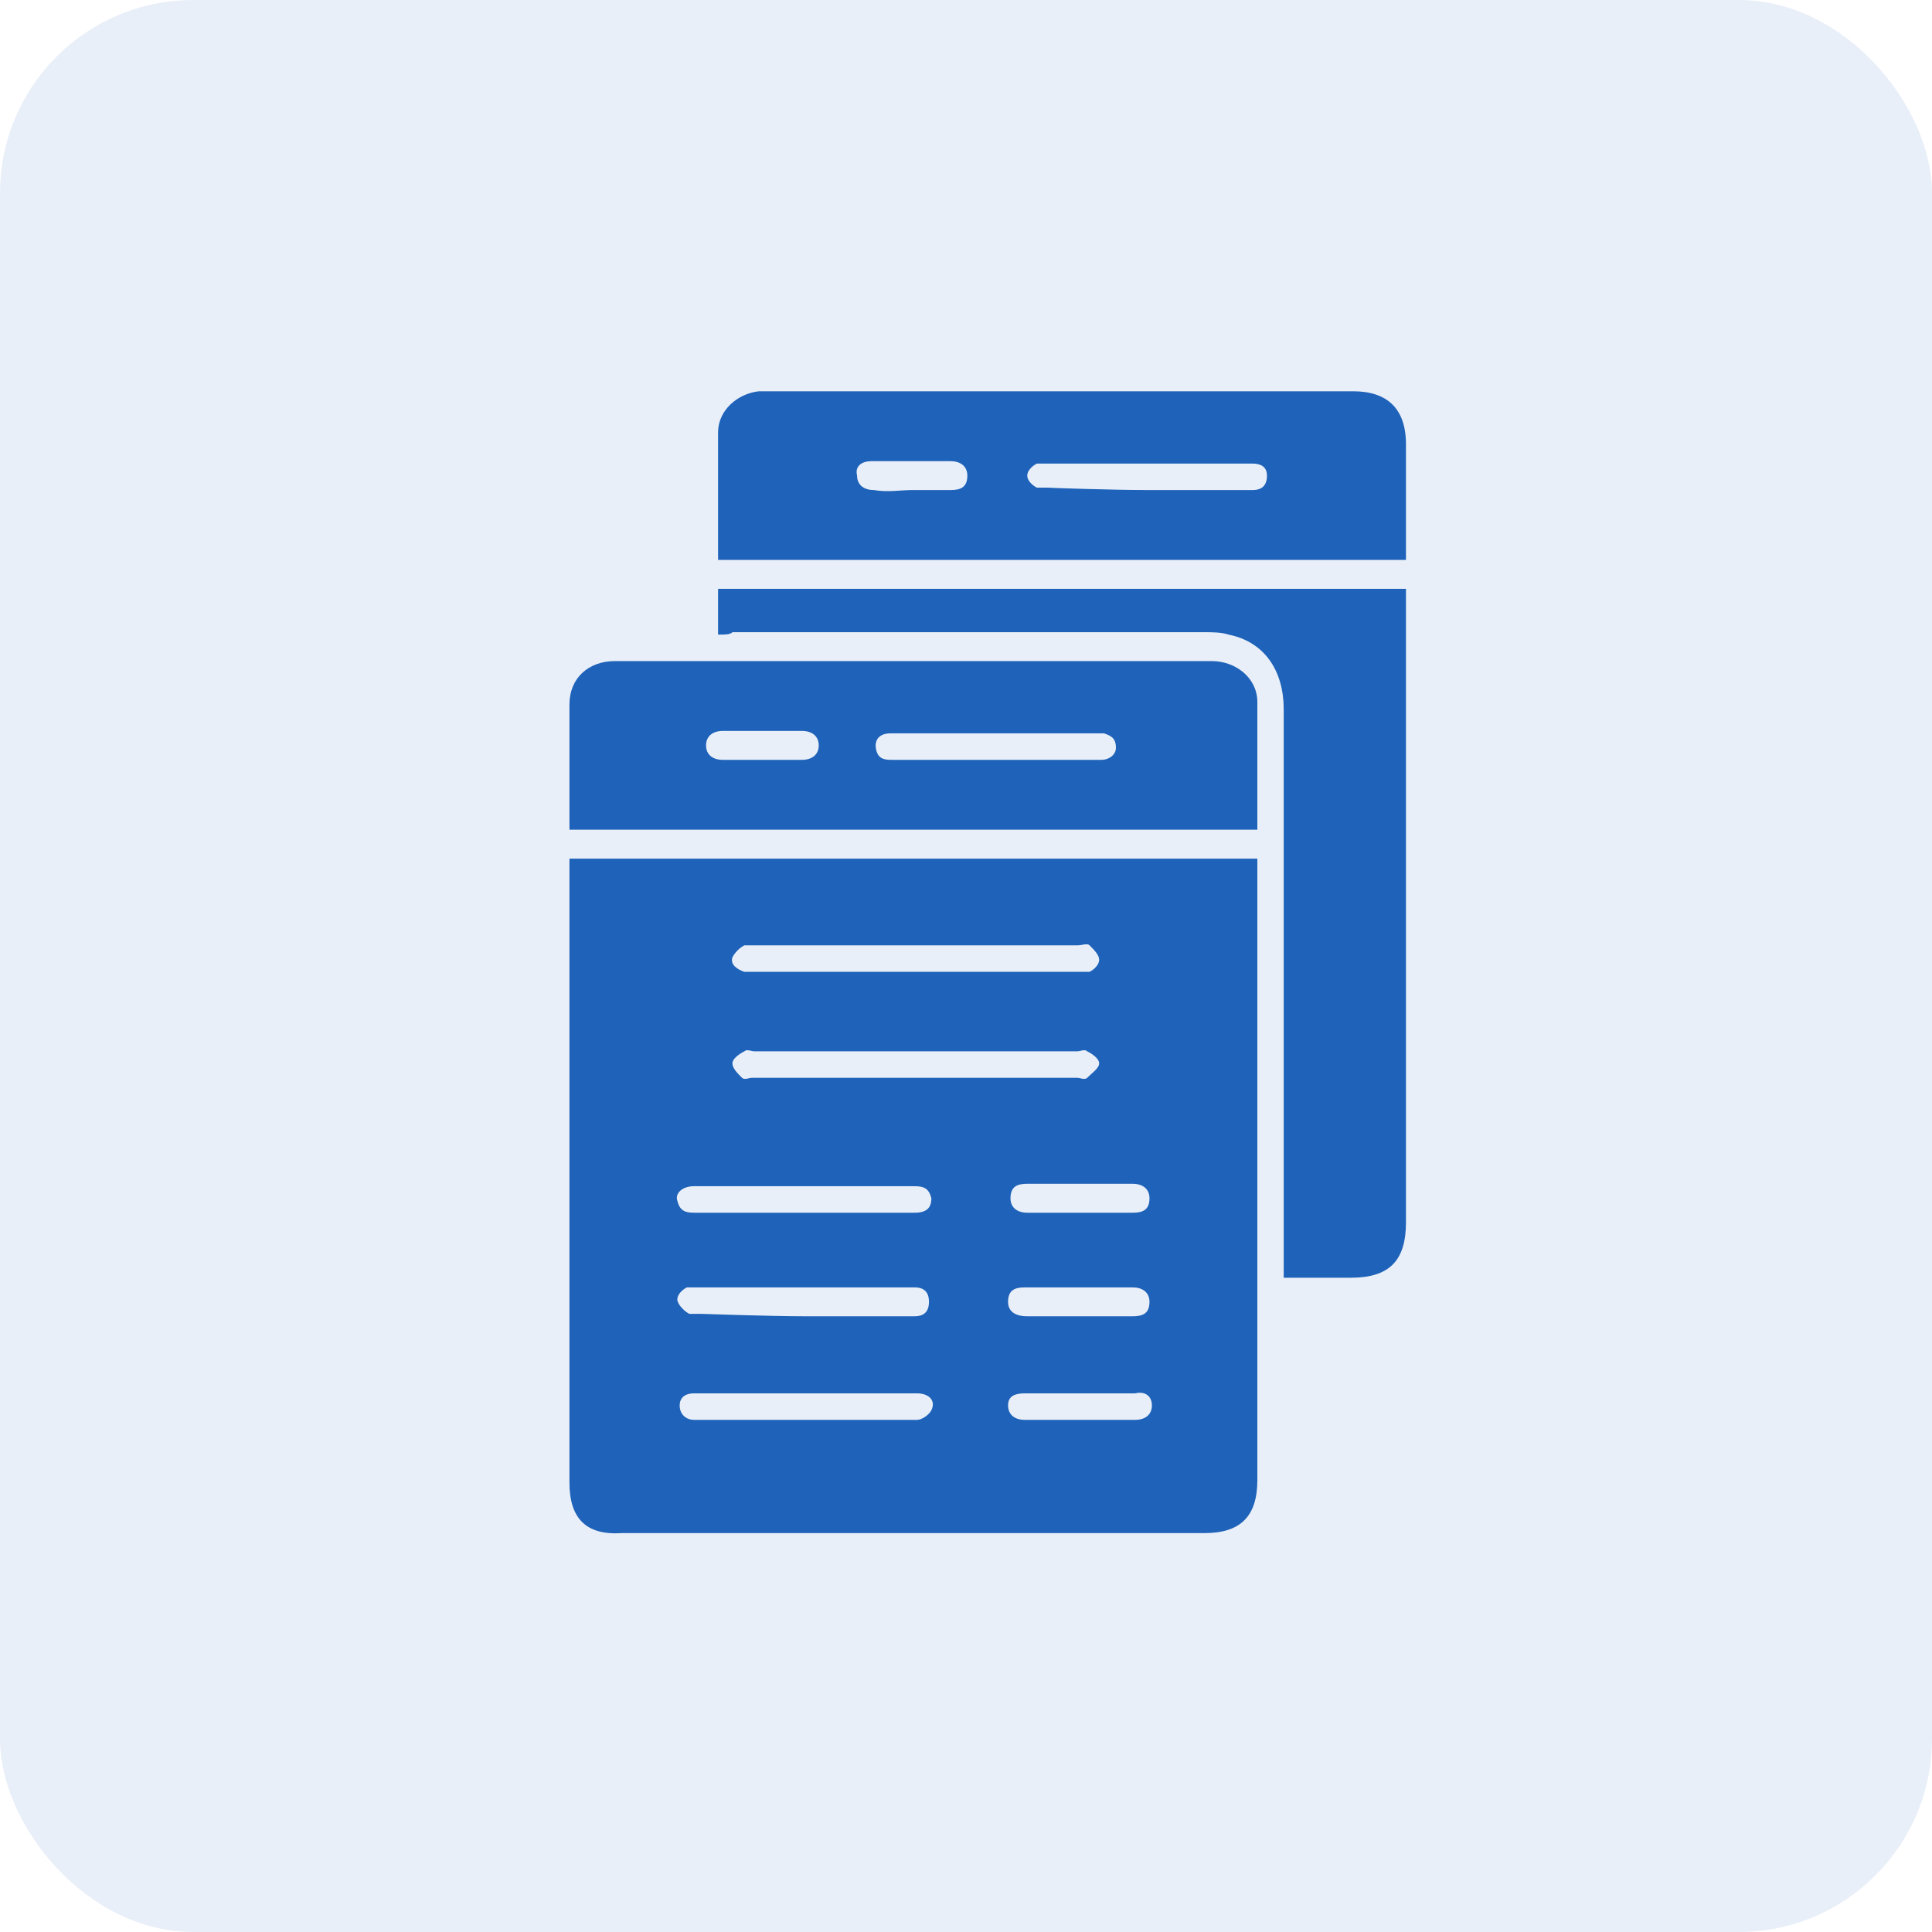 <svg width="40" height="40" viewBox="0 0 40 40" fill="none" xmlns="http://www.w3.org/2000/svg">
<rect width="40" height="40" rx="4" fill="#1E62B9" fill-opacity="0.1"/>
<path d="M11.79 17.777C16.554 17.777 21.318 17.777 26.032 17.777C26.032 17.876 26.032 17.976 26.032 18.026C26.032 22.215 26.032 26.454 26.032 30.644C26.032 31.392 25.685 31.741 24.94 31.741C20.921 31.741 16.901 31.741 12.881 31.741C12.137 31.791 11.79 31.442 11.79 30.693C11.79 26.454 11.79 22.215 11.79 17.976C11.79 17.926 11.79 17.876 11.79 17.777ZM18.936 19.572C17.844 19.572 16.703 19.572 15.611 19.572C15.561 19.572 15.462 19.572 15.412 19.572C15.313 19.622 15.214 19.722 15.164 19.821C15.114 19.971 15.263 20.071 15.412 20.121C15.462 20.121 15.561 20.121 15.611 20.121C17.844 20.121 20.077 20.121 22.31 20.121C22.409 20.121 22.509 20.121 22.558 20.121C22.657 20.071 22.757 19.971 22.757 19.871C22.757 19.771 22.657 19.672 22.558 19.572C22.509 19.522 22.409 19.572 22.31 19.572C21.169 19.572 20.027 19.572 18.936 19.572ZM18.936 22.315C20.077 22.315 21.169 22.315 22.31 22.315C22.36 22.315 22.459 22.365 22.509 22.315C22.608 22.215 22.757 22.116 22.757 22.016C22.757 21.916 22.608 21.816 22.509 21.766C22.459 21.716 22.36 21.766 22.31 21.766C20.077 21.766 17.844 21.766 15.611 21.766C15.561 21.766 15.462 21.716 15.412 21.766C15.313 21.816 15.164 21.916 15.164 22.016C15.164 22.116 15.263 22.215 15.363 22.315C15.412 22.365 15.511 22.315 15.561 22.315C16.703 22.315 17.794 22.315 18.936 22.315ZM16.653 27.252C16.951 27.252 17.248 27.252 17.546 27.252C17.993 27.252 18.489 27.252 18.936 27.252C19.134 27.252 19.233 27.153 19.233 26.953C19.233 26.754 19.134 26.654 18.936 26.654C18.886 26.654 18.836 26.654 18.836 26.654C17.348 26.654 15.909 26.654 14.42 26.654C14.37 26.654 14.271 26.654 14.221 26.654C14.122 26.704 14.023 26.803 14.023 26.903C14.023 27.003 14.172 27.153 14.271 27.202H14.519C14.519 27.202 15.958 27.252 16.653 27.252ZM16.653 25.108C17.397 25.108 18.191 25.108 18.936 25.108C19.184 25.108 19.283 25.008 19.283 24.809C19.233 24.609 19.134 24.559 18.936 24.559C18.191 24.559 17.447 24.559 16.653 24.559C15.909 24.559 15.114 24.559 14.37 24.559C14.122 24.559 13.973 24.709 14.023 24.858C14.072 25.058 14.172 25.108 14.37 25.108C15.164 25.108 15.909 25.108 16.653 25.108ZM16.653 28.848C15.909 28.848 15.114 28.848 14.37 28.848C14.172 28.848 14.072 28.948 14.072 29.098C14.072 29.297 14.221 29.397 14.37 29.397C15.909 29.397 17.447 29.397 18.985 29.397C19.084 29.397 19.233 29.297 19.283 29.197C19.382 28.998 19.233 28.848 18.985 28.848C18.191 28.848 17.447 28.848 16.653 28.848ZM22.36 27.252C22.707 27.252 23.104 27.252 23.451 27.252C23.65 27.252 23.799 27.202 23.799 26.953C23.799 26.754 23.65 26.654 23.451 26.654C22.707 26.654 21.963 26.654 21.218 26.654C21.02 26.654 20.871 26.704 20.871 26.953C20.871 27.153 21.02 27.252 21.268 27.252C21.615 27.252 22.012 27.252 22.36 27.252ZM22.36 25.108C22.707 25.108 23.104 25.108 23.451 25.108C23.65 25.108 23.799 25.058 23.799 24.809C23.799 24.609 23.65 24.509 23.451 24.509C22.707 24.509 21.963 24.509 21.268 24.509C21.07 24.509 20.921 24.559 20.921 24.809C20.921 25.008 21.07 25.108 21.268 25.108C21.615 25.108 21.963 25.108 22.36 25.108ZM22.36 28.848C21.963 28.848 21.615 28.848 21.218 28.848C21.02 28.848 20.871 28.898 20.871 29.098C20.871 29.297 21.02 29.397 21.218 29.397C21.963 29.397 22.757 29.397 23.501 29.397C23.7 29.397 23.849 29.297 23.849 29.098C23.849 28.898 23.7 28.798 23.501 28.848C23.104 28.848 22.707 28.848 22.36 28.848Z" fill="#1E62B9"/>
<path d="M14.867 13.139C14.867 12.789 14.867 12.49 14.867 12.191C19.631 12.191 24.345 12.191 29.109 12.191C29.109 12.291 29.109 12.39 29.109 12.44C29.109 16.729 29.109 21.018 29.109 25.307C29.109 26.105 28.762 26.454 27.968 26.454C27.521 26.454 27.075 26.454 26.578 26.454C26.578 26.355 26.578 26.255 26.578 26.155C26.578 22.315 26.578 18.525 26.578 14.685C26.578 13.887 26.181 13.288 25.437 13.139C25.288 13.089 25.09 13.089 24.941 13.089C21.665 13.089 18.44 13.089 15.165 13.089C15.115 13.139 15.016 13.139 14.867 13.139Z" fill="#1E62B9"/>
<path d="M11.79 17.178C11.79 16.28 11.79 15.433 11.79 14.585C11.79 14.036 12.187 13.687 12.732 13.687C16.851 13.687 20.97 13.687 25.089 13.687C25.585 13.687 26.032 14.036 26.032 14.535C26.032 15.383 26.032 16.28 26.032 17.178C21.318 17.178 16.554 17.178 11.79 17.178ZM20.623 15.732C21.119 15.732 21.615 15.732 22.112 15.732C22.36 15.732 22.608 15.732 22.806 15.732C22.955 15.732 23.104 15.632 23.104 15.482C23.104 15.283 23.005 15.233 22.856 15.183C22.806 15.183 22.707 15.183 22.657 15.183C21.566 15.183 20.524 15.183 19.432 15.183C19.084 15.183 18.787 15.183 18.439 15.183C18.191 15.183 18.092 15.333 18.142 15.532C18.191 15.732 18.34 15.732 18.489 15.732C19.233 15.732 19.928 15.732 20.623 15.732ZM15.809 15.732C16.057 15.732 16.355 15.732 16.603 15.732C16.802 15.732 16.951 15.632 16.951 15.433C16.951 15.233 16.802 15.133 16.603 15.133C16.057 15.133 15.511 15.133 14.966 15.133C14.767 15.133 14.618 15.233 14.618 15.433C14.618 15.632 14.767 15.732 14.966 15.732C15.313 15.732 15.561 15.732 15.809 15.732Z" fill="#1E62B9"/>
<path d="M14.867 11.592C14.867 10.695 14.867 9.847 14.867 8.949C14.867 8.5 15.264 8.151 15.71 8.101C15.76 8.101 15.859 8.101 15.909 8.101C19.928 8.101 23.998 8.101 28.017 8.101C28.712 8.101 29.109 8.451 29.109 9.199C29.109 9.997 29.109 10.795 29.109 11.592C24.395 11.592 19.68 11.592 14.867 11.592ZM23.75 10.146C24.296 10.146 24.891 10.146 25.437 10.146C25.586 10.146 25.784 10.146 25.933 10.146C26.132 10.146 26.231 10.046 26.231 9.847C26.231 9.648 26.082 9.598 25.933 9.598C25.884 9.598 25.834 9.598 25.784 9.598C24.395 9.598 23.055 9.598 21.665 9.598C21.616 9.598 21.517 9.598 21.467 9.598C21.368 9.648 21.268 9.747 21.268 9.847C21.268 9.947 21.368 10.046 21.467 10.096C21.571 10.096 21.618 10.096 21.717 10.096C21.665 10.1 23.055 10.146 23.75 10.146ZM18.886 10.146C19.134 10.146 19.432 10.146 19.68 10.146C19.879 10.146 20.028 10.096 20.028 9.847C20.028 9.648 19.879 9.548 19.68 9.548C19.134 9.548 18.589 9.548 18.043 9.548C17.844 9.548 17.695 9.648 17.745 9.847C17.745 10.046 17.894 10.146 18.092 10.146C18.39 10.196 18.638 10.146 18.886 10.146Z" fill="#1E62B9"/>
</svg>
